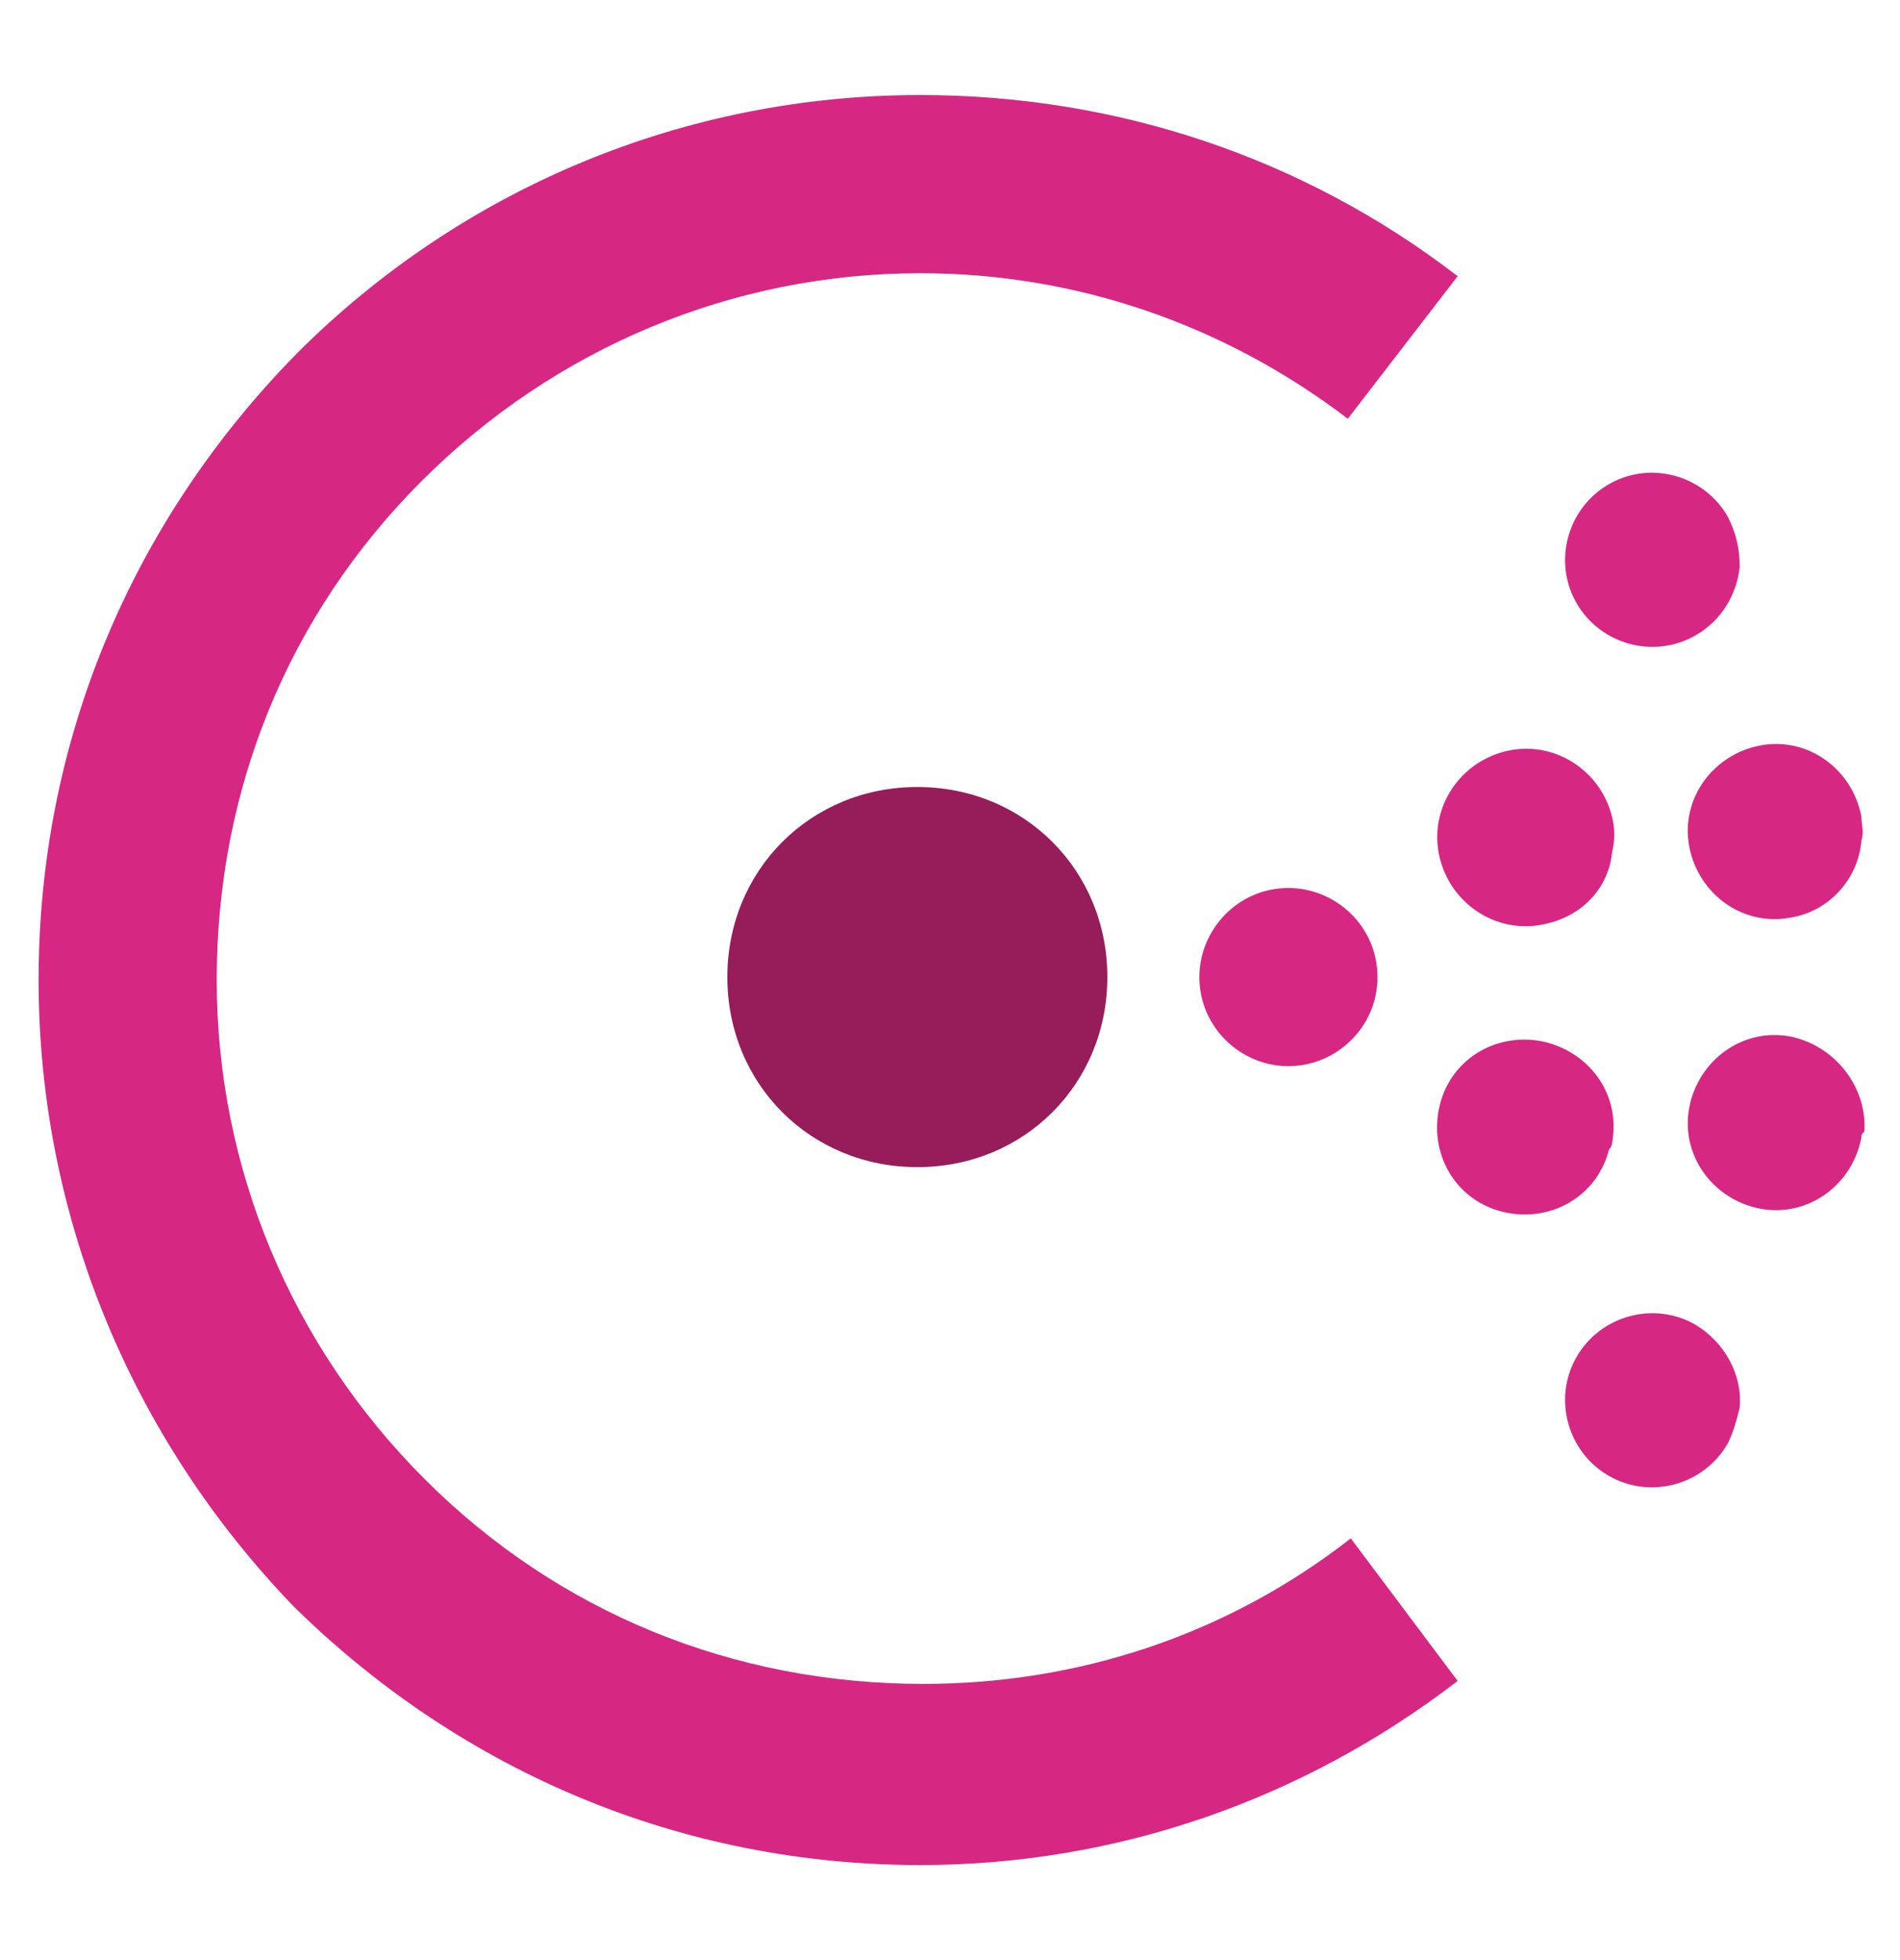 <svg id="Layer_1" xmlns="http://www.w3.org/2000/svg" width="64" height="66" viewBox="0 0 64 66"><style>.st0{fill:#961d59}.st0,.st1{fill-rule:evenodd;clip-rule:evenodd}.st1,.st2{fill:#d62783}</style><path class="st0" d="M30.9 39.3c-3.6 0-6.4-2.8-6.4-6.4 0-3.6 2.8-6.4 6.4-6.4s6.4 2.8 6.4 6.4c0 3.6-2.8 6.4-6.4 6.4"/><path class="st1" d="M43.4 35.9c-1.6 0-3-1.3-3-3 0-1.6 1.3-3 3-3 1.6 0 3 1.3 3 3s-1.4 3-3 3m10.8 2.8c-.4 1.6-2 2.5-3.6 2.1-1.6-.4-2.5-2-2.1-3.6.4-1.6 2-2.5 3.6-2.1 1.5.4 2.5 1.8 2.2 3.4 0 0 0 .1-.1.2m-2.1-7.6c-1.6.4-3.2-.6-3.6-2.2-.4-1.6.6-3.2 2.2-3.6 1.6-.4 3.2.6 3.6 2.2.1.4.1.8 0 1.2-.1 1.1-.9 2.1-2.2 2.4m10.6 7.2c-.3 1.6-1.8 2.7-3.4 2.4-1.6-.3-2.7-1.8-2.4-3.4.3-1.6 1.8-2.7 3.4-2.4 1.5.3 2.6 1.7 2.5 3.2-.1.1-.1.1-.1.2m-2.4-7.4c-1.6.3-3.1-.8-3.4-2.4-.3-1.6.8-3.1 2.4-3.4 1.6-.3 3.1.8 3.4 2.4 0 .3.1.5 0 .8-.1 1.3-1.1 2.4-2.4 2.6m-2.1 17.7c-.8 1.4-2.6 1.9-4 1.1-1.4-.8-1.9-2.6-1.1-4 .8-1.4 2.6-1.9 4-1.1 1 .6 1.6 1.7 1.5 2.8-.1.4-.2.8-.4 1.2m-1.1-27.2c-1.4.8-3.2.3-4-1.1-.8-1.4-.3-3.2 1.1-4 1.4-.8 3.2-.3 4 1.1.3.6.4 1.1.4 1.7-.1.9-.6 1.8-1.5 2.3"/><path class="st2" d="M31 62.8c-8 0-15.4-3.1-21.1-8.7C4.4 48.4 1.3 40.9 1.3 33c0-8 3.1-15.4 8.7-21.1 5.6-5.6 13.1-8.7 21-8.7 6.6 0 12.9 2.1 18.1 6.1l-3.7 4.8c-4.2-3.2-9.2-4.9-14.4-4.9-6.3 0-12.3 2.5-16.8 7S7.3 26.6 7.3 33c0 6.3 2.5 12.3 7 16.8s10.4 6.9 16.8 6.9c5.3 0 10.3-1.7 14.4-4.9l3.6 4.8c-5.2 4-11.5 6.2-18.1 6.2z"/></svg>